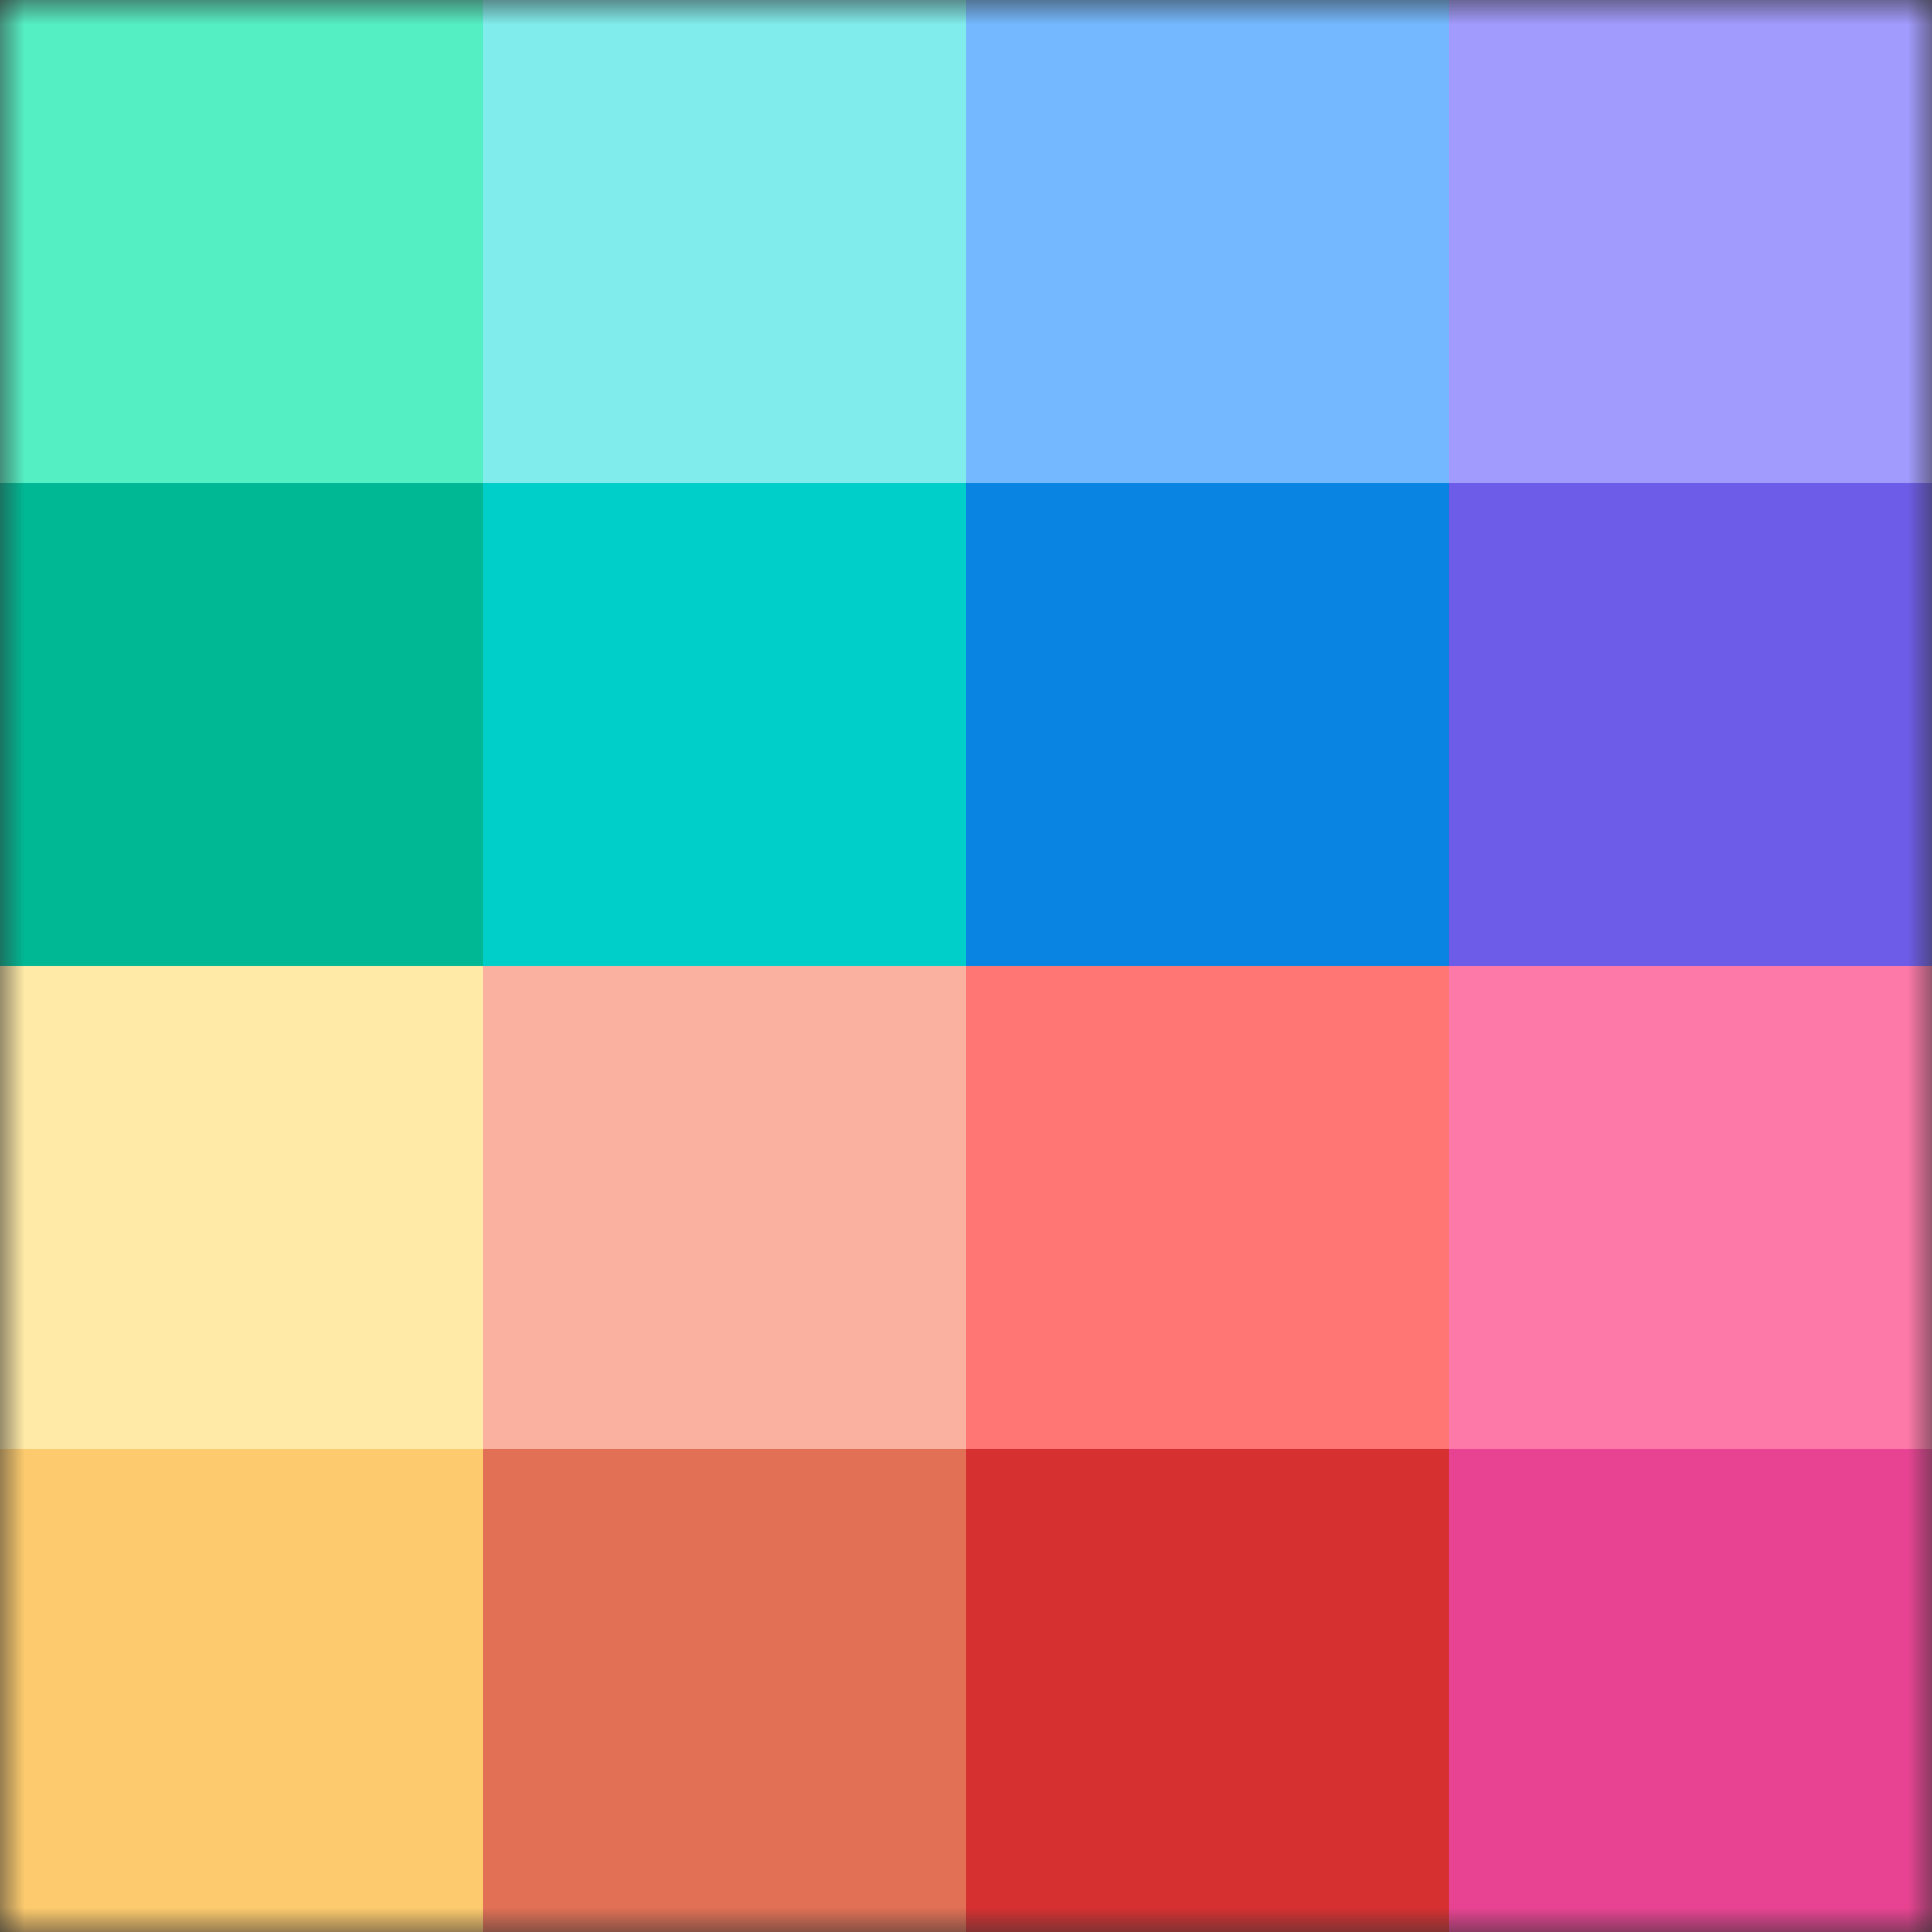 <svg width="40" height="40" viewBox="0 0 40 40" fill="none" xmlns="http://www.w3.org/2000/svg">
<rect x="0" y="0" width="40" height="40" fill="#333333" stroke="none"/>
<mask id="mask0" mask-type="alpha" maskUnits="userSpaceOnUse" x="0" y="0" width="40" height="40">
<rect width="40" height="40" fill="url(#paint0_linear)"/>
</mask>
<g mask="url(#mask0)">
<path d="M0 0H10V10H0V0Z" transform="translate(10)" fill="#81ECEC"/>
<path d="M0 0H10V10H0V0Z" fill="#55EFC4"/>
<path d="M0 0H10V10H0V0Z" transform="translate(20)" fill="#74B9FF"/>
<path d="M0 0H10V10H0V0Z" transform="translate(30)" fill="#A29BFE"/>
<path d="M0 0H10V10H0V0Z" transform="translate(10 10)" fill="#00CEC9"/>
<path d="M0 0H10V10H0V0Z" transform="translate(0 10)" fill="#00B894"/>
<path d="M0 0H10V10H0V0Z" transform="translate(20 10)" fill="#0984E3"/>
<path d="M0 0H10V10H0V0Z" transform="translate(30 10)" fill="#6C5CE7"/>
<path d="M0 0H10V10H0V0Z" transform="translate(10 20)" fill="#FAB1A0"/>
<path d="M0 0H10V10H0V0Z" transform="translate(0 20)" fill="#FFEAA7"/>
<path d="M0 0H10V10H0V0Z" transform="translate(20 20)" fill="#FF7675"/>
<path d="M0 0H10V10H0V0Z" transform="translate(30 20)" fill="#FD79A8"/>
<path d="M0 0H10V10H0V0Z" transform="translate(10 30)" fill="#E17055"/>
<path d="M0 0H10V10H0V0Z" transform="translate(0 30)" fill="#FDCB6E"/>
<path d="M0 0H10V10H0V0Z" transform="translate(20 30)" fill="#D63031"/>
<path d="M0 0H10V10H0V0Z" transform="translate(30 30)" fill="#E84393"/>
</g>
<defs>
<linearGradient id="paint0_linear" x2="1" gradientUnits="userSpaceOnUse" gradientTransform="translate(40) scale(40) rotate(90)">
<stop stop-color="#81D1FF"/>
<stop offset="1" stop-color="#BFA9FF"/>
</linearGradient>
</defs>
</svg>

